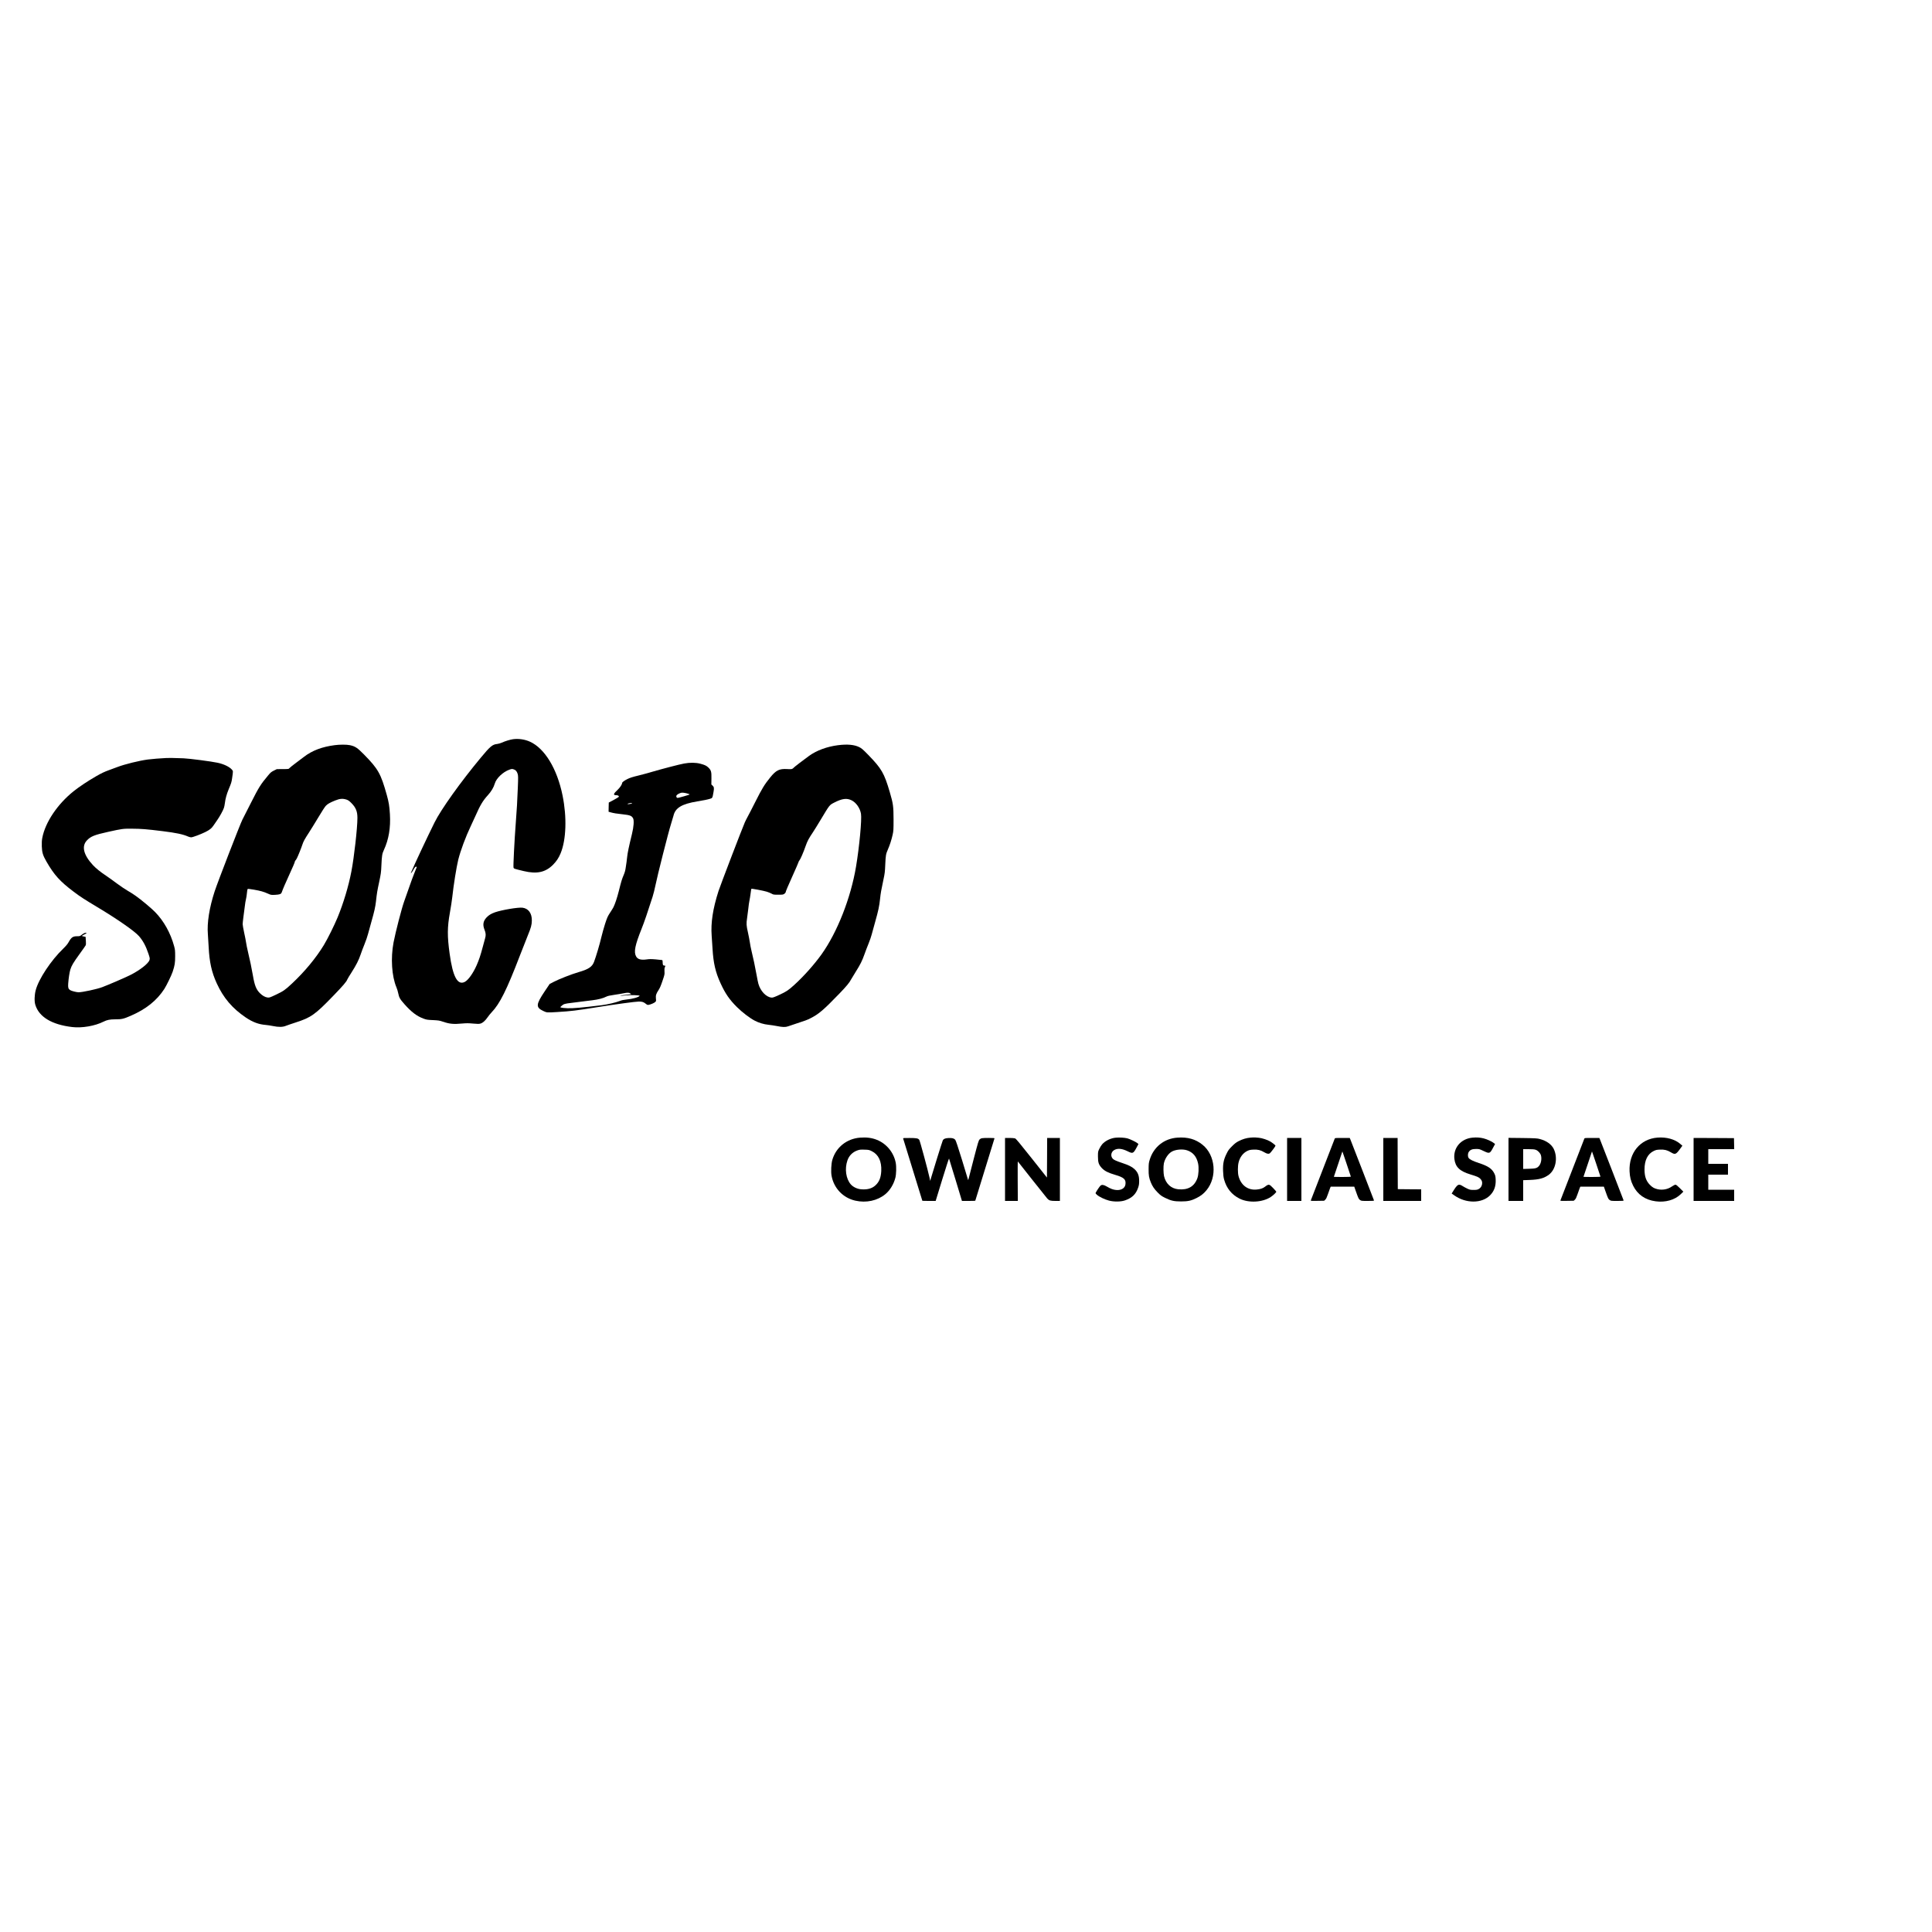 <?xml version="1.0" standalone="no"?>
<!DOCTYPE svg PUBLIC "-//W3C//DTD SVG 20010904//EN"
 "http://www.w3.org/TR/2001/REC-SVG-20010904/DTD/svg10.dtd">
<svg version="1.0" xmlns="http://www.w3.org/2000/svg"
 width="5000pt" height="5000pt" viewBox="0 0 5000 5000"
 preserveAspectRatio="xMidYMid meet">

<g transform="translate(0,5000) scale(0.1,-0.1)"
fill="#000000" stroke="none">
<path d="M13280 30870 c-79 -11 -212 -52 -294 -90 -34 -15 -87 -31 -119 -34
-123 -13 -179 -59 -421 -351 -520 -625 -1033 -1342 -1200 -1680 -188 -378
-515 -1076 -604 -1285 -14 -34 -14 -35 5 -18 10 10 37 49 58 88 31 54 45 70
62 70 19 0 21 -3 14 -22 -5 -13 -33 -81 -61 -153 -29 -71 -85 -224 -125 -340
-40 -115 -101 -286 -134 -380 -65 -178 -224 -795 -276 -1065 -77 -407 -47
-873 75 -1163 17 -40 38 -108 46 -152 24 -115 43 -149 160 -282 180 -203 320
-310 493 -374 78 -29 101 -33 246 -39 142 -7 170 -11 253 -40 181 -61 279 -70
513 -48 101 9 156 9 272 -2 119 -11 154 -11 191 0 59 16 124 74 186 164 27 39
72 96 102 126 214 224 389 574 733 1470 75 195 168 431 206 524 81 196 101
270 103 381 3 191 -89 316 -245 334 -111 13 -527 -57 -708 -119 -99 -35 -165
-75 -221 -136 -87 -95 -102 -188 -50 -317 34 -85 38 -145 14 -222 -8 -27 -37
-133 -64 -235 -55 -208 -93 -320 -156 -464 -89 -203 -217 -382 -305 -427 -188
-96 -311 133 -393 733 -62 452 -61 678 7 1058 26 140 53 323 62 405 32 301
109 782 154 964 61 243 192 594 326 876 37 77 91 195 121 262 120 274 194 397
322 536 86 94 148 199 177 299 39 136 214 302 377 359 59 21 70 22 108 10 55
-16 87 -52 107 -120 14 -50 15 -86 4 -356 -14 -364 -26 -560 -52 -900 -36
-472 -70 -1141 -59 -1169 10 -28 17 -30 267 -90 337 -80 558 -32 754 163 90
91 149 179 198 299 145 351 164 935 50 1494 -140 691 -460 1219 -843 1393
-131 60 -296 84 -436 65z"/>
<path d="M8660 30715 c-325 -42 -581 -139 -792 -301 -40 -31 -134 -101 -208
-157 -74 -55 -147 -113 -162 -129 -31 -33 -17 -31 -193 -32 l-141 -1 -76 -38
c-65 -32 -86 -49 -145 -120 -198 -236 -243 -308 -449 -715 -93 -183 -192 -379
-221 -435 -61 -121 -636 -1607 -717 -1853 -139 -426 -201 -820 -176 -1114 6
-69 15 -215 20 -325 19 -392 78 -658 210 -945 174 -379 403 -647 753 -884 177
-119 333 -177 512 -191 44 -4 127 -16 185 -28 149 -31 257 -30 340 5 36 14
150 54 254 87 395 127 502 203 974 692 252 261 338 361 361 422 5 14 55 97
111 184 120 188 187 321 234 463 19 58 64 177 100 265 36 88 77 207 91 265 15
58 55 206 91 330 72 252 98 371 114 510 24 219 34 276 82 500 46 218 51 250
59 440 11 247 19 296 65 395 125 271 176 573 155 924 -13 213 -29 311 -82 501
-154 551 -222 670 -588 1043 -173 176 -230 213 -366 242 -84 18 -262 18 -395
0z m315 -1411 c37 -13 68 -35 120 -88 114 -115 155 -216 155 -382 0 -263 -86
-1024 -156 -1386 -74 -387 -205 -821 -358 -1193 -83 -201 -260 -558 -354 -712
-204 -336 -501 -694 -828 -999 -178 -166 -217 -193 -410 -285 -156 -74 -173
-80 -217 -75 -63 7 -137 48 -201 113 -95 95 -137 200 -181 458 -34 194 -76
399 -126 605 -22 91 -44 201 -50 245 -6 44 -28 160 -50 257 -21 98 -39 197
-39 220 0 24 9 106 19 183 11 77 27 201 36 275 8 74 22 160 31 190 8 30 19 99
24 154 4 54 13 103 18 108 7 7 58 2 161 -16 172 -30 254 -53 365 -103 79 -35
80 -36 188 -31 115 6 151 19 168 61 4 12 18 49 31 82 12 33 58 139 102 235
164 362 207 461 207 479 0 10 7 24 16 32 8 7 26 34 39 60 29 56 115 271 140
349 27 84 58 140 175 320 58 91 169 270 246 399 76 129 158 255 182 282 44 50
109 87 242 141 129 52 201 57 305 22z"/>
<path d="M21685 30714 c-284 -37 -549 -134 -746 -276 -124 -88 -399 -300 -399
-306 0 -4 -13 -15 -29 -25 -24 -14 -45 -16 -140 -10 -203 11 -287 -30 -438
-217 -150 -185 -211 -286 -387 -635 -91 -181 -182 -357 -201 -390 -19 -33 -50
-96 -70 -140 -69 -157 -634 -1633 -680 -1775 -146 -457 -202 -819 -177 -1157
7 -87 17 -237 22 -333 22 -374 75 -607 207 -895 122 -267 231 -426 427 -620
136 -134 327 -281 457 -349 105 -56 236 -95 356 -107 60 -6 155 -21 213 -32
155 -31 224 -33 296 -8 32 12 122 42 199 67 246 80 288 95 377 140 217 109
339 213 755 644 183 190 258 281 301 366 12 23 64 109 116 191 121 192 168
286 227 453 26 74 74 200 107 280 33 80 69 186 81 235 13 50 53 198 91 330 82
290 106 404 126 595 16 150 28 217 89 505 32 147 38 198 45 375 11 243 16 277
68 395 50 114 95 253 124 386 21 95 23 128 23 394 -1 337 -10 406 -96 699
-146 499 -212 612 -560 971 -140 143 -171 170 -233 200 -129 64 -309 80 -551
49z m352 -1425 c118 -57 220 -202 245 -347 25 -145 -42 -858 -128 -1370 -136
-813 -486 -1702 -894 -2272 -188 -262 -461 -569 -704 -789 -156 -142 -205
-174 -397 -262 -131 -60 -160 -70 -196 -66 -138 15 -282 167 -336 357 -9 30
-30 134 -47 230 -36 202 -89 454 -131 621 -16 64 -35 163 -43 221 -8 57 -31
174 -50 260 -40 172 -43 229 -22 363 8 50 22 158 31 240 8 83 22 179 30 215 8
36 22 119 30 184 8 66 17 121 20 124 9 9 316 -49 400 -75 44 -14 100 -37 125
-51 42 -25 53 -27 170 -27 115 0 128 2 158 23 17 13 32 28 32 34 0 20 74 195
200 473 70 154 130 294 134 310 4 17 16 40 27 51 24 26 102 206 159 370 44
126 81 196 191 359 36 55 129 204 204 330 228 380 220 370 344 434 204 105
324 121 448 60z"/>
<path d="M4305 30383 c-150 -7 -380 -26 -480 -39 -229 -31 -592 -121 -783
-193 -42 -17 -144 -54 -227 -84 -113 -41 -192 -79 -320 -152 -213 -122 -447
-277 -590 -392 -419 -335 -735 -806 -811 -1210 -12 -64 -15 -123 -12 -218 6
-159 28 -233 120 -392 198 -345 349 -513 704 -780 172 -130 268 -192 606 -395
522 -312 974 -627 1085 -755 106 -122 178 -257 244 -454 36 -108 39 -122 29
-161 -24 -91 -248 -267 -504 -395 -119 -60 -557 -249 -716 -309 -135 -52 -515
-134 -617 -134 -52 0 -185 34 -218 56 -47 31 -57 65 -50 167 10 142 34 295 56
367 32 102 79 180 235 395 80 110 151 212 159 226 11 20 12 49 7 125 l-7 99
-47 9 c-27 4 -48 11 -48 15 0 4 27 20 60 36 62 30 75 45 40 45 -27 0 -65 -20
-114 -59 -35 -28 -46 -31 -108 -31 -114 0 -151 -26 -225 -158 -26 -46 -68 -96
-136 -162 -316 -303 -638 -789 -713 -1077 -33 -126 -38 -287 -10 -377 95 -314
426 -514 956 -576 252 -30 588 28 810 140 90 45 163 60 302 60 169 0 213 10
400 91 398 172 677 396 872 697 58 91 184 351 214 442 55 166 65 230 65 405 0
142 -3 171 -27 259 -92 340 -267 653 -494 884 -92 95 -358 317 -497 415 -55
40 -153 102 -218 139 -64 37 -188 121 -275 186 -86 65 -213 156 -282 202 -147
98 -255 186 -336 272 -243 263 -298 487 -155 638 97 104 197 144 547 221 377
83 384 84 629 82 228 -1 367 -12 780 -63 355 -44 529 -81 661 -139 26 -12 62
-21 81 -21 41 0 244 76 368 137 112 56 161 95 211 170 21 32 64 94 95 138 62
87 149 245 173 314 9 23 21 84 27 134 13 108 45 223 95 345 70 169 76 187 91
292 28 193 28 183 -6 223 -66 74 -207 142 -370 177 -162 35 -731 109 -881 115
-238 9 -381 11 -445 8z"/>
<path d="M17705 30240 c-119 -21 -564 -137 -830 -215 -104 -31 -253 -71 -330
-90 -195 -48 -241 -63 -316 -101 -76 -38 -129 -79 -129 -100 0 -33 -52 -113
-106 -164 -126 -119 -134 -150 -40 -150 39 0 69 -20 61 -40 -3 -8 -63 -45
-133 -83 l-127 -67 -3 -119 -2 -119 52 -15 c80 -22 159 -35 313 -51 189 -20
235 -38 270 -106 27 -53 16 -217 -29 -400 -81 -332 -116 -498 -126 -604 -6
-61 -13 -118 -15 -126 -3 -8 -11 -65 -19 -127 -11 -85 -24 -133 -54 -205 -46
-108 -64 -165 -127 -418 -47 -184 -97 -334 -140 -420 -13 -25 -53 -90 -89
-144 -58 -88 -73 -122 -125 -280 -32 -100 -77 -260 -100 -357 -39 -171 -135
-494 -187 -631 -49 -130 -143 -193 -404 -268 -174 -50 -506 -180 -645 -253
l-100 -52 -131 -195 c-225 -336 -231 -412 -34 -504 93 -44 92 -44 365 -27 360
22 476 36 1030 125 455 73 994 146 1078 146 86 0 123 -12 182 -59 33 -27 45
-31 73 -26 56 10 141 47 168 72 25 23 26 28 19 91 -8 82 6 125 69 220 32 48
60 114 101 236 55 161 57 172 52 243 -4 53 -1 84 9 108 18 44 18 45 -9 45 -36
0 -47 19 -47 81 0 46 -3 59 -17 63 -10 2 -83 10 -162 17 -116 10 -163 10 -238
-1 -147 -20 -229 4 -270 77 -65 115 -30 288 144 723 63 155 158 434 282 822
22 69 56 204 75 300 46 234 332 1362 399 1573 30 94 60 195 67 225 47 203 216
304 615 370 161 26 264 47 333 68 60 18 61 20 88 176 18 103 14 129 -27 167
l-29 27 2 154 c3 174 -7 212 -76 281 -49 49 -96 72 -211 102 -119 31 -269 33
-420 5z m84 -776 c34 -10 61 -20 61 -24 0 -7 -287 -90 -312 -90 -24 0 -41 27
-34 55 6 24 55 56 116 76 32 10 91 4 169 -17z m-1429 -253 c0 -4 -27 -13 -60
-18 -43 -7 -60 -7 -57 1 6 17 117 34 117 17z m-49 -4920 l23 -19 -39 -6 c-22
-3 -85 -11 -140 -17 -55 -6 -102 -13 -104 -15 -8 -8 89 -4 166 7 87 12 347 3
337 -12 -22 -37 -186 -83 -344 -97 -74 -7 -125 -18 -170 -37 -95 -38 -317 -91
-465 -109 -506 -63 -741 -84 -885 -79 -81 3 -155 11 -168 17 l-23 12 40 37
c48 43 79 53 246 72 72 9 195 25 275 35 80 11 204 26 275 34 142 17 278 52
354 92 38 19 90 31 222 50 95 14 200 31 233 39 90 19 140 18 167 -4z"/>
<path d="M22260 20558 c-346 -26 -626 -251 -720 -578 -28 -96 -38 -302 -20
-404 57 -325 296 -577 616 -649 281 -64 572 -1 776 167 119 98 215 254 259
421 25 95 30 292 10 395 -52 265 -238 491 -485 590 -131 53 -270 71 -436 58z
m303 -351 c172 -85 256 -262 244 -512 -9 -175 -53 -283 -153 -374 -89 -81
-211 -114 -373 -99 -97 8 -203 59 -261 125 -127 144 -164 403 -89 621 42 124
134 216 259 260 56 20 80 22 182 19 111 -3 120 -5 191 -40z"/>
<path d="M28885 20558 c-137 -11 -281 -80 -361 -172 -20 -22 -53 -75 -73 -116
-36 -74 -36 -77 -36 -200 0 -156 19 -211 102 -301 69 -73 162 -121 343 -174
230 -67 285 -119 266 -250 -15 -97 -111 -154 -241 -142 -76 7 -145 33 -238 88
-82 49 -131 56 -167 24 -21 -19 -92 -123 -120 -176 -12 -21 -9 -26 31 -62 57
-51 202 -120 309 -148 129 -34 307 -32 414 5 184 63 284 160 341 330 21 61 26
96 26 174 0 141 -34 226 -124 309 -66 60 -150 101 -325 159 -128 43 -189 69
-222 96 -76 63 -63 185 26 235 89 51 201 40 348 -32 132 -66 146 -60 232 99
l47 89 -29 24 c-40 33 -199 108 -259 123 -74 18 -199 26 -290 18z"/>
<path d="M30470 20558 c-343 -24 -616 -243 -716 -573 -25 -81 -27 -106 -28
-245 -1 -164 9 -219 58 -342 41 -100 88 -169 176 -259 73 -74 100 -93 190
-138 155 -76 233 -94 415 -94 179 0 260 18 400 87 111 55 187 115 259 203 282
341 233 908 -103 1177 -181 146 -385 203 -651 184z m251 -328 c154 -52 245
-160 285 -339 24 -109 15 -292 -19 -385 -79 -215 -245 -309 -496 -284 -185 19
-320 144 -366 340 -17 75 -20 255 -4 330 26 120 107 244 196 299 98 61 286 78
404 39z"/>
<path d="M32367 20559 c-109 -9 -207 -38 -312 -92 -61 -31 -102 -63 -171 -132
-80 -80 -98 -104 -143 -197 -73 -149 -95 -256 -88 -443 3 -100 11 -163 26
-219 63 -228 196 -393 400 -496 236 -118 594 -99 809 43 67 45 142 117 142
136 0 5 -37 48 -82 95 -103 107 -112 108 -215 30 -51 -39 -115 -60 -210 -69
-228 -23 -408 111 -470 348 -22 83 -22 260 1 351 34 141 118 250 234 304 46
21 76 27 153 30 116 5 183 -12 279 -69 67 -39 106 -47 140 -29 20 11 150 183
150 199 0 13 -72 70 -135 109 -67 41 -219 91 -297 97 -35 3 -76 7 -93 8 -16 2
-70 0 -118 -4z"/>
<path d="M38109 20558 c-304 -28 -505 -267 -469 -557 27 -206 139 -312 417
-396 172 -52 218 -72 257 -115 39 -43 51 -83 41 -140 -9 -54 -42 -99 -90 -124
-32 -17 -58 -21 -130 -21 -81 0 -97 4 -160 33 -38 18 -90 46 -115 62 -114 73
-140 58 -268 -152 l-23 -36 65 -46 c301 -216 715 -216 928 -1 108 109 153 237
146 407 -4 84 -9 106 -36 161 -61 122 -160 190 -397 267 -151 50 -238 92 -266
131 -27 39 -26 116 4 159 36 54 88 75 187 75 82 0 89 -2 196 -53 154 -73 162
-70 248 92 l48 89 -29 23 c-48 41 -185 103 -268 123 -94 23 -181 29 -286 19z"/>
<path d="M42895 20559 c-447 -35 -744 -395 -722 -874 7 -147 33 -250 92 -370
114 -231 314 -370 586 -405 250 -33 491 35 644 182 l70 68 -90 90 c-67 67 -96
90 -115 90 -15 0 -54 -20 -90 -45 -107 -75 -244 -101 -375 -71 -88 21 -137 50
-203 120 -93 98 -132 215 -132 391 0 239 80 400 237 477 58 28 79 33 163 36
117 5 185 -12 281 -69 112 -67 131 -60 243 93 l56 77 -53 45 c-138 122 -359
183 -592 165z"/>
<path d="M23374 20533 c31 -97 496 -1607 496 -1609 0 -2 78 -4 173 -4 l172 0
170 555 c93 304 173 549 176 542 3 -7 80 -256 170 -554 l164 -543 173 0 c94 0
172 2 172 5 0 6 489 1590 497 1613 4 9 -29 12 -145 12 -177 0 -204 -4 -240
-39 -25 -23 -41 -77 -149 -491 -67 -256 -127 -490 -134 -520 -10 -39 -14 -48
-17 -31 -2 13 -73 246 -157 518 -109 353 -159 501 -175 518 -34 36 -82 48
-174 43 -84 -4 -126 -22 -146 -59 -11 -19 -278 -875 -308 -985 l-18 -66 -18
84 c-39 183 -248 955 -265 978 -29 41 -72 49 -254 49 -156 1 -168 0 -163 -16z"/>
<path d="M26010 19735 l0 -815 165 0 166 0 -3 515 c-2 282 0 511 3 507 4 -4
170 -214 369 -467 200 -253 377 -475 394 -494 48 -51 81 -61 211 -61 l115 0 0
815 0 815 -165 0 -165 0 -2 -512 -3 -513 -397 501 c-314 396 -404 504 -429
513 -18 6 -83 11 -145 11 l-114 0 0 -815z"/>
<path d="M33310 19735 l0 -815 185 0 185 0 0 815 0 815 -185 0 -185 0 0 -815z"/>
<path d="M34541 20528 c-11 -29 -611 -1579 -618 -1596 -5 -11 28 -13 170 -10
l176 3 30 29 c22 21 40 59 67 140 21 61 45 130 55 154 l18 42 305 0 304 0 37
-107 c70 -198 78 -216 114 -240 32 -22 44 -23 199 -23 152 0 164 1 159 18 -5
19 -585 1513 -610 1575 l-16 37 -191 0 c-188 0 -191 0 -199 -22z m419 -979 c0
-5 -99 -9 -220 -9 -121 0 -220 2 -220 4 0 2 50 149 110 327 61 178 110 326
110 329 0 9 220 -642 220 -651z"/>
<path d="M35800 19735 l0 -815 490 0 490 0 0 150 0 150 -302 2 -303 3 -3 663
-2 662 -185 0 -185 0 0 -815z"/>
<path d="M39040 19736 l0 -816 190 0 190 0 0 268 0 269 168 6 c246 9 375 44
498 137 179 135 235 440 124 667 -58 117 -185 209 -355 254 -73 20 -111 22
-447 27 l-368 4 0 -816z m703 508 c58 -20 122 -87 137 -146 25 -92 1 -216 -54
-276 -49 -55 -90 -66 -253 -70 l-153 -4 0 256 0 256 138 0 c100 0 151 -4 185
-16z"/>
<path d="M41001 20528 c-11 -29 -611 -1579 -618 -1596 -5 -11 28 -13 170 -10
l176 3 30 29 c22 21 40 59 67 140 21 61 45 130 55 154 l18 42 305 0 304 0 37
-107 c70 -198 78 -216 114 -240 32 -22 44 -23 199 -23 152 0 164 1 159 18 -5
19 -585 1513 -610 1575 l-16 37 -191 0 c-188 0 -191 0 -199 -22z m419 -979 c0
-5 -99 -9 -220 -9 -121 0 -220 2 -220 4 0 2 50 149 110 327 61 178 110 326
110 329 0 9 220 -642 220 -651z"/>
<path d="M43830 19735 l0 -815 525 0 525 0 0 145 0 145 -335 0 -335 0 0 195 0
195 255 0 255 0 0 140 0 140 -255 0 -255 0 0 190 0 190 335 0 336 0 -3 143 -3
142 -522 3 -523 2 0 -815z"/>
</g>
</svg>
